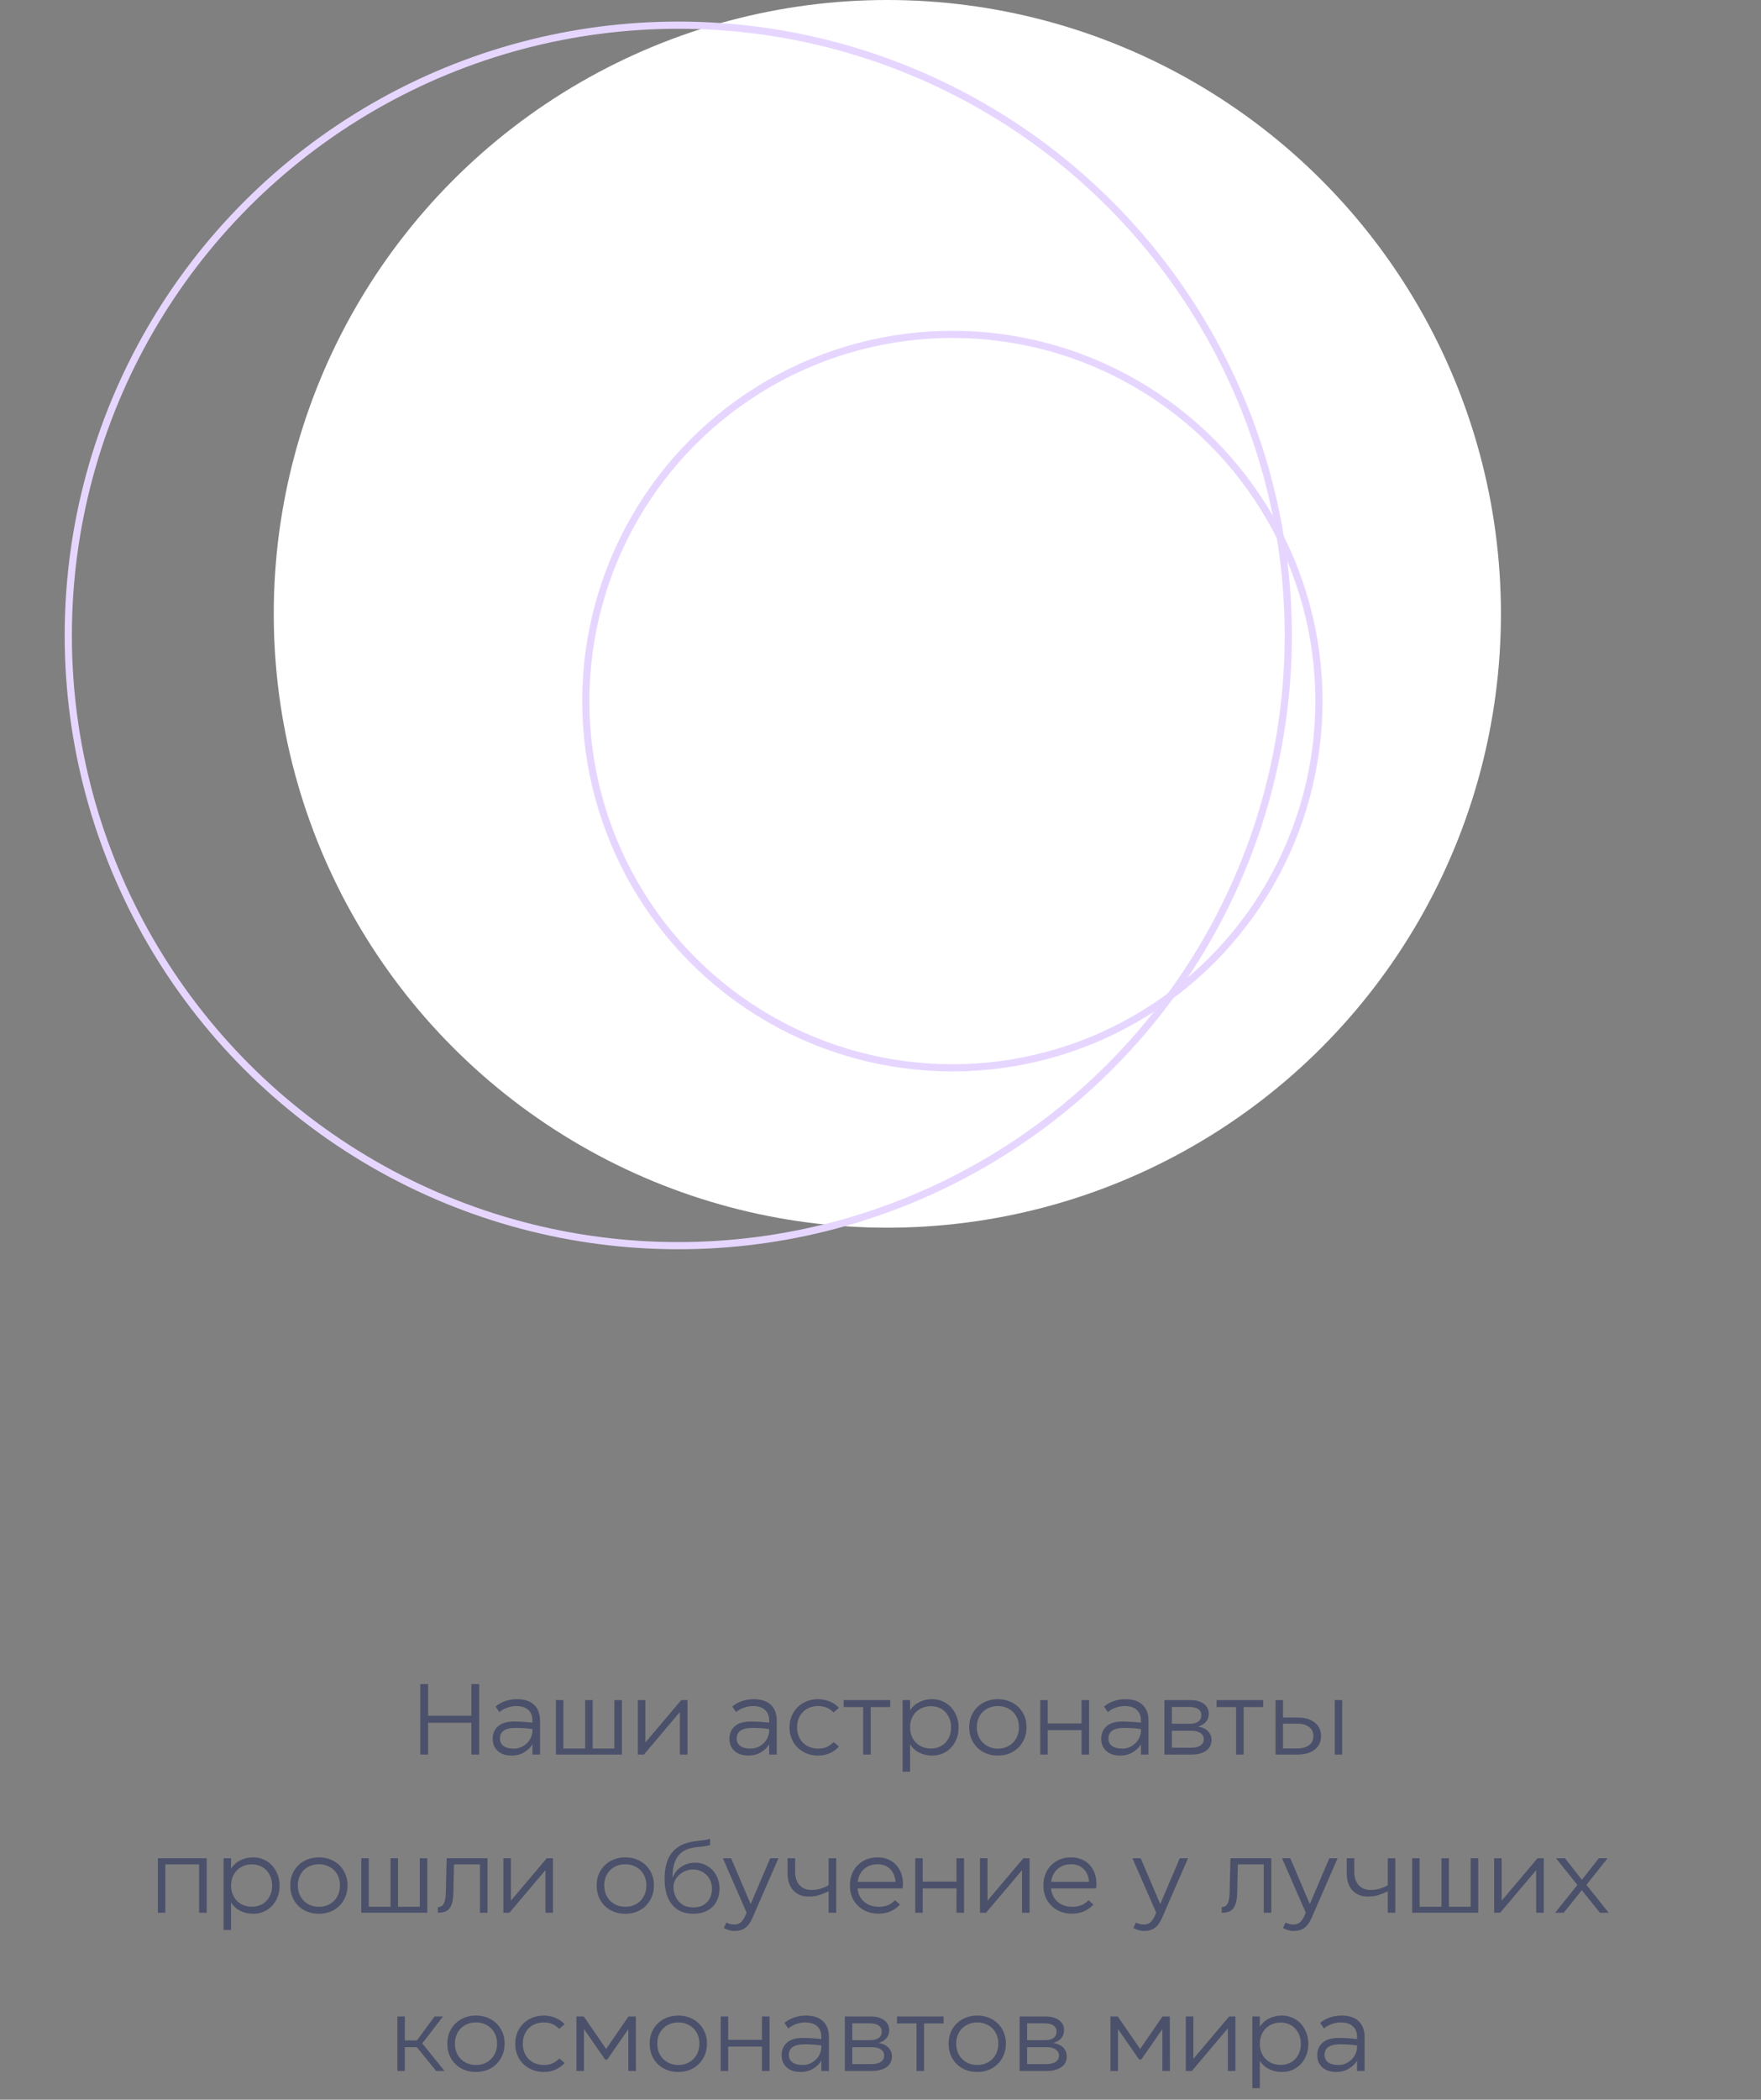 <svg width="245" height="292" viewBox="0 0 245 292" fill="none" xmlns="http://www.w3.org/2000/svg">
<rect x="0" y="0" width="245" height="292" fill="#808080" stroke="none"/>
<circle cx="123.452" cy="85.366" r="85.366" fill="white"/>
<circle cx="132.5" cy="97.5" r="51" stroke="#E6D6FF"/>
<circle cx="94.366" cy="88.366" r="84.866" stroke="#E6D6FF"/>
<path d="M65.578 238.596V234.2H66.67V244H65.578V239.576H59.558V244H58.466V234.2H59.558V238.596H65.578ZM71.895 236.3C72.959 236.3 73.762 236.561 74.303 237.084C74.854 237.597 75.129 238.335 75.129 239.296V244H74.079V242.572C73.836 242.992 73.458 243.361 72.945 243.678C72.441 243.986 71.848 244.14 71.167 244.14C70.364 244.14 69.725 243.925 69.249 243.496C68.782 243.067 68.549 242.507 68.549 241.816C68.549 241.088 68.796 240.505 69.291 240.066C69.786 239.627 70.528 239.408 71.517 239.408C72.264 239.408 73.118 239.459 74.079 239.562V239.31C74.079 238.638 73.883 238.129 73.491 237.784C73.108 237.429 72.544 237.252 71.797 237.252C71.396 237.252 70.99 237.327 70.579 237.476C70.168 237.616 69.8 237.821 69.473 238.092L68.941 237.322C69.352 236.977 69.814 236.72 70.327 236.552C70.84 236.384 71.363 236.3 71.895 236.3ZM71.489 243.174C71.974 243.174 72.413 243.053 72.805 242.81C73.206 242.567 73.519 242.255 73.743 241.872C73.967 241.48 74.079 241.083 74.079 240.682V240.458C73.37 240.346 72.595 240.29 71.755 240.29C70.29 240.29 69.557 240.78 69.557 241.76C69.557 242.217 69.725 242.567 70.061 242.81C70.397 243.053 70.873 243.174 71.489 243.174ZM85.476 243.16V236.426H86.526V244H77.342V236.426H78.378V243.16H81.416V236.426H82.452V243.16H85.476ZM95.643 236.426V244H94.593V238.078L89.581 244H88.741V236.426H89.791V242.32L94.775 236.426H95.643ZM104.83 236.3C105.894 236.3 106.697 236.561 107.238 237.084C107.789 237.597 108.064 238.335 108.064 239.296V244H107.014V242.572C106.772 242.992 106.394 243.361 105.88 243.678C105.376 243.986 104.784 244.14 104.102 244.14C103.3 244.14 102.66 243.925 102.184 243.496C101.718 243.067 101.484 242.507 101.484 241.816C101.484 241.088 101.732 240.505 102.226 240.066C102.721 239.627 103.463 239.408 104.452 239.408C105.199 239.408 106.053 239.459 107.014 239.562V239.31C107.014 238.638 106.818 238.129 106.426 237.784C106.044 237.429 105.479 237.252 104.732 237.252C104.331 237.252 103.925 237.327 103.514 237.476C103.104 237.616 102.735 237.821 102.408 238.092L101.876 237.322C102.287 236.977 102.749 236.72 103.262 236.552C103.776 236.384 104.298 236.3 104.83 236.3ZM104.424 243.174C104.91 243.174 105.348 243.053 105.74 242.81C106.142 242.567 106.454 242.255 106.678 241.872C106.902 241.48 107.014 241.083 107.014 240.682V240.458C106.305 240.346 105.53 240.29 104.69 240.29C103.225 240.29 102.492 240.78 102.492 241.76C102.492 242.217 102.66 242.567 102.996 242.81C103.332 243.053 103.808 243.174 104.424 243.174ZM113.82 244.14C113.073 244.14 112.396 243.972 111.79 243.636C111.183 243.3 110.707 242.838 110.362 242.25C110.016 241.653 109.844 240.976 109.844 240.22C109.844 239.464 110.016 238.792 110.362 238.204C110.707 237.607 111.183 237.14 111.79 236.804C112.396 236.468 113.073 236.3 113.82 236.3C114.38 236.3 114.907 236.403 115.402 236.608C115.906 236.804 116.344 237.103 116.718 237.504L115.962 238.148C115.663 237.831 115.336 237.602 114.982 237.462C114.627 237.322 114.235 237.252 113.806 237.252C113.255 237.252 112.756 237.373 112.308 237.616C111.869 237.859 111.524 238.204 111.272 238.652C111.02 239.1 110.894 239.618 110.894 240.206C110.894 240.803 111.02 241.326 111.272 241.774C111.524 242.222 111.874 242.567 112.322 242.81C112.77 243.053 113.274 243.174 113.834 243.174C114.263 243.174 114.65 243.104 114.996 242.964C115.341 242.815 115.668 242.581 115.976 242.264L116.718 242.894C116.344 243.305 115.906 243.617 115.402 243.832C114.907 244.037 114.38 244.14 113.82 244.14ZM117.372 236.426H123.854V237.392H121.138V244H120.088V237.392H117.372V236.426ZM129.678 236.3C130.36 236.3 130.98 236.468 131.54 236.804C132.11 237.14 132.553 237.611 132.87 238.218C133.197 238.815 133.36 239.487 133.36 240.234C133.36 240.99 133.197 241.667 132.87 242.264C132.553 242.852 132.114 243.314 131.554 243.65C130.994 243.977 130.369 244.14 129.678 244.14C129.025 244.14 128.428 244.005 127.886 243.734C127.354 243.463 126.93 243.076 126.612 242.572V246.394H125.576V236.426H126.612V237.854C126.93 237.359 127.359 236.977 127.9 236.706C128.442 236.435 129.034 236.3 129.678 236.3ZM129.524 243.16C130.056 243.16 130.537 243.039 130.966 242.796C131.396 242.544 131.727 242.199 131.96 241.76C132.203 241.312 132.324 240.803 132.324 240.234C132.324 239.655 132.203 239.142 131.96 238.694C131.727 238.246 131.396 237.896 130.966 237.644C130.537 237.392 130.056 237.266 129.524 237.266C128.964 237.266 128.465 237.392 128.026 237.644C127.588 237.887 127.242 238.232 126.99 238.68C126.738 239.128 126.612 239.641 126.612 240.22C126.612 240.799 126.738 241.312 126.99 241.76C127.242 242.208 127.588 242.553 128.026 242.796C128.465 243.039 128.964 243.16 129.524 243.16ZM138.825 244.14C138.06 244.14 137.374 243.972 136.767 243.636C136.17 243.3 135.699 242.833 135.353 242.236C135.017 241.639 134.849 240.962 134.849 240.206C134.849 239.459 135.017 238.792 135.353 238.204C135.699 237.607 136.175 237.14 136.781 236.804C137.388 236.468 138.069 236.3 138.825 236.3C139.591 236.3 140.277 236.468 140.883 236.804C141.49 237.14 141.961 237.602 142.297 238.19C142.643 238.778 142.815 239.445 142.815 240.192C142.815 240.948 142.643 241.625 142.297 242.222C141.961 242.819 141.49 243.291 140.883 243.636C140.277 243.972 139.591 244.14 138.825 244.14ZM138.839 243.174C139.399 243.174 139.899 243.048 140.337 242.796C140.785 242.544 141.135 242.194 141.387 241.746C141.639 241.298 141.765 240.785 141.765 240.206C141.765 239.627 141.639 239.114 141.387 238.666C141.135 238.218 140.785 237.873 140.337 237.63C139.889 237.378 139.385 237.252 138.825 237.252C138.265 237.252 137.761 237.378 137.313 237.63C136.875 237.873 136.529 238.218 136.277 238.666C136.025 239.114 135.899 239.627 135.899 240.206C135.899 240.785 136.025 241.298 136.277 241.746C136.529 242.194 136.879 242.544 137.327 242.796C137.775 243.048 138.279 243.174 138.839 243.174ZM150.471 239.674V236.426H151.521V244H150.471V240.612H145.767V244H144.731V236.426H145.767V239.674H150.471ZM156.551 236.3C157.615 236.3 158.418 236.561 158.959 237.084C159.51 237.597 159.785 238.335 159.785 239.296V244H158.735V242.572C158.493 242.992 158.115 243.361 157.601 243.678C157.097 243.986 156.505 244.14 155.823 244.14C155.021 244.14 154.381 243.925 153.905 243.496C153.439 243.067 153.205 242.507 153.205 241.816C153.205 241.088 153.453 240.505 153.947 240.066C154.442 239.627 155.184 239.408 156.173 239.408C156.92 239.408 157.774 239.459 158.735 239.562V239.31C158.735 238.638 158.539 238.129 158.147 237.784C157.765 237.429 157.2 237.252 156.453 237.252C156.052 237.252 155.646 237.327 155.235 237.476C154.825 237.616 154.456 237.821 154.129 238.092L153.597 237.322C154.008 236.977 154.47 236.72 154.983 236.552C155.497 236.384 156.019 236.3 156.551 236.3ZM156.145 243.174C156.631 243.174 157.069 243.053 157.461 242.81C157.863 242.567 158.175 242.255 158.399 241.872C158.623 241.48 158.735 241.083 158.735 240.682V240.458C158.026 240.346 157.251 240.29 156.411 240.29C154.946 240.29 154.213 240.78 154.213 241.76C154.213 242.217 154.381 242.567 154.717 242.81C155.053 243.053 155.529 243.174 156.145 243.174ZM166.688 240.108C167.276 240.201 167.734 240.416 168.06 240.752C168.387 241.088 168.55 241.503 168.55 241.998C168.55 242.623 168.298 243.113 167.794 243.468C167.3 243.823 166.618 244 165.75 244H161.998V236.426H165.582C166.385 236.426 167.015 236.599 167.472 236.944C167.939 237.28 168.172 237.742 168.172 238.33C168.172 238.769 168.042 239.142 167.78 239.45C167.519 239.758 167.155 239.977 166.688 240.108ZM163.034 237.378V239.716H165.568C166.063 239.716 166.446 239.613 166.716 239.408C166.996 239.203 167.136 238.909 167.136 238.526C167.136 238.171 166.996 237.891 166.716 237.686C166.436 237.481 166.021 237.378 165.47 237.378H163.034ZM165.708 243.048C166.278 243.048 166.712 242.945 167.01 242.74C167.318 242.535 167.472 242.241 167.472 241.858C167.472 241.494 167.318 241.209 167.01 241.004C166.712 240.799 166.301 240.696 165.778 240.696H163.034V243.048H165.708ZM169.257 236.426H175.739V237.392H173.023V244H171.973V237.392H169.257V236.426ZM180.457 238.848C181.493 238.848 182.305 239.077 182.893 239.534C183.49 239.991 183.789 240.626 183.789 241.438C183.789 242.231 183.495 242.857 182.907 243.314C182.319 243.771 181.512 244 180.485 244H177.461V236.426H178.497V238.848H180.457ZM180.457 243.146C181.166 243.146 181.722 242.997 182.123 242.698C182.524 242.399 182.725 241.979 182.725 241.438C182.725 240.887 182.524 240.463 182.123 240.164C181.722 239.856 181.162 239.702 180.443 239.702H178.497V243.146H180.457ZM186.729 244H185.693V236.426H186.729V244ZM28.754 258.426V266H27.704V259.266H23V266H21.964V258.426H28.754ZM35.213 258.3C35.894 258.3 36.515 258.468 37.075 258.804C37.644 259.14 38.087 259.611 38.405 260.218C38.731 260.815 38.895 261.487 38.895 262.234C38.895 262.99 38.731 263.667 38.405 264.264C38.087 264.852 37.649 265.314 37.089 265.65C36.529 265.977 35.903 266.14 35.213 266.14C34.559 266.14 33.962 266.005 33.421 265.734C32.889 265.463 32.464 265.076 32.147 264.572V268.394H31.111V258.426H32.147V259.854C32.464 259.359 32.893 258.977 33.435 258.706C33.976 258.435 34.569 258.3 35.213 258.3ZM35.059 265.16C35.591 265.16 36.071 265.039 36.501 264.796C36.93 264.544 37.261 264.199 37.495 263.76C37.737 263.312 37.859 262.803 37.859 262.234C37.859 261.655 37.737 261.142 37.495 260.694C37.261 260.246 36.93 259.896 36.501 259.644C36.071 259.392 35.591 259.266 35.059 259.266C34.499 259.266 33.999 259.392 33.561 259.644C33.122 259.887 32.777 260.232 32.525 260.68C32.273 261.128 32.147 261.641 32.147 262.22C32.147 262.799 32.273 263.312 32.525 263.76C32.777 264.208 33.122 264.553 33.561 264.796C33.999 265.039 34.499 265.16 35.059 265.16ZM44.36 266.14C43.594 266.14 42.908 265.972 42.302 265.636C41.704 265.3 41.233 264.833 40.888 264.236C40.552 263.639 40.384 262.962 40.384 262.206C40.384 261.459 40.552 260.792 40.888 260.204C41.233 259.607 41.709 259.14 42.316 258.804C42.922 258.468 43.604 258.3 44.36 258.3C45.125 258.3 45.811 258.468 46.418 258.804C47.024 259.14 47.496 259.602 47.832 260.19C48.177 260.778 48.35 261.445 48.35 262.192C48.35 262.948 48.177 263.625 47.832 264.222C47.496 264.819 47.024 265.291 46.418 265.636C45.811 265.972 45.125 266.14 44.36 266.14ZM44.374 265.174C44.934 265.174 45.433 265.048 45.872 264.796C46.32 264.544 46.67 264.194 46.922 263.746C47.174 263.298 47.3 262.785 47.3 262.206C47.3 261.627 47.174 261.114 46.922 260.666C46.67 260.218 46.32 259.873 45.872 259.63C45.424 259.378 44.92 259.252 44.36 259.252C43.8 259.252 43.296 259.378 42.848 259.63C42.409 259.873 42.064 260.218 41.812 260.666C41.56 261.114 41.434 261.627 41.434 262.206C41.434 262.785 41.56 263.298 41.812 263.746C42.064 264.194 42.414 264.544 42.862 264.796C43.31 265.048 43.814 265.174 44.374 265.174ZM58.399 265.16V258.426H59.449V266H50.265V258.426H51.301V265.16H54.339V258.426H55.375V265.16H58.399ZM67.824 266H66.774V259.266H63.162L63.078 263.13C63.069 263.886 62.98 264.474 62.812 264.894C62.653 265.305 62.42 265.594 62.112 265.762C61.813 265.921 61.417 266 60.922 266V265.216C61.305 265.207 61.58 265.039 61.748 264.712C61.925 264.385 62.019 263.83 62.028 263.046L62.14 258.426H67.824V266ZM76.933 258.426V266H75.883V260.078L70.871 266H70.031V258.426H71.081V264.32L76.065 258.426H76.933ZM86.989 266.14C86.223 266.14 85.537 265.972 84.93 265.636C84.333 265.3 83.862 264.833 83.516 264.236C83.18 263.639 83.013 262.962 83.013 262.206C83.013 261.459 83.18 260.792 83.516 260.204C83.862 259.607 84.338 259.14 84.945 258.804C85.551 258.468 86.233 258.3 86.989 258.3C87.754 258.3 88.44 258.468 89.046 258.804C89.653 259.14 90.124 259.602 90.46 260.19C90.806 260.778 90.978 261.445 90.978 262.192C90.978 262.948 90.806 263.625 90.46 264.222C90.124 264.819 89.653 265.291 89.046 265.636C88.44 265.972 87.754 266.14 86.989 266.14ZM87.002 265.174C87.562 265.174 88.062 265.048 88.501 264.796C88.948 264.544 89.299 264.194 89.55 263.746C89.802 263.298 89.928 262.785 89.928 262.206C89.928 261.627 89.802 261.114 89.55 260.666C89.299 260.218 88.948 259.873 88.501 259.63C88.052 259.378 87.549 259.252 86.989 259.252C86.428 259.252 85.924 259.378 85.477 259.63C85.038 259.873 84.692 260.218 84.441 260.666C84.189 261.114 84.062 261.627 84.062 262.206C84.062 262.785 84.189 263.298 84.441 263.746C84.692 264.194 85.043 264.544 85.49 264.796C85.939 265.048 86.442 265.174 87.002 265.174ZM96.478 266.14C95.18 266.14 94.186 265.715 93.496 264.866C92.805 264.017 92.46 262.813 92.46 261.254C92.46 258.155 93.841 256.429 96.604 256.074L97.15 256.004C97.532 255.967 97.84 255.929 98.074 255.892C98.307 255.845 98.545 255.785 98.788 255.71V256.578C98.554 256.662 98.279 256.723 97.962 256.76C97.654 256.797 97.467 256.821 97.402 256.83C97.178 256.839 96.926 256.867 96.646 256.914C95.479 257.082 94.662 257.549 94.196 258.314C93.738 259.07 93.533 260.017 93.58 261.156C93.692 260.801 93.888 260.461 94.168 260.134C94.457 259.807 94.816 259.546 95.246 259.35C95.684 259.145 96.17 259.042 96.702 259.042C97.364 259.042 97.952 259.205 98.466 259.532C98.988 259.849 99.39 260.283 99.67 260.834C99.959 261.375 100.104 261.973 100.104 262.626C100.104 263.345 99.95 263.97 99.642 264.502C99.343 265.034 98.918 265.44 98.368 265.72C97.817 266 97.187 266.14 96.478 266.14ZM96.492 265.258C97.257 265.258 97.873 265.025 98.34 264.558C98.816 264.091 99.054 263.452 99.054 262.64C99.054 262.155 98.942 261.711 98.718 261.31C98.494 260.899 98.176 260.577 97.766 260.344C97.364 260.101 96.912 259.98 96.408 259.98C95.969 259.98 95.54 260.087 95.12 260.302C94.7 260.517 94.354 260.815 94.084 261.198C93.822 261.581 93.692 262.015 93.692 262.5C93.692 262.864 93.78 263.261 93.958 263.69C94.135 264.11 94.429 264.479 94.84 264.796C95.26 265.104 95.81 265.258 96.492 265.258ZM107.151 258.426H108.299L104.995 266L104.687 266.714C104.407 267.358 104.071 267.82 103.679 268.1C103.296 268.389 102.802 268.534 102.195 268.534C101.934 268.534 101.663 268.492 101.383 268.408C101.112 268.333 100.888 268.24 100.711 268.128L101.047 267.358C101.402 267.545 101.77 267.638 102.153 267.638C102.517 267.638 102.811 267.545 103.035 267.358C103.259 267.181 103.469 266.882 103.665 266.462L103.875 265.986L100.571 258.426H101.719L104.435 264.796L107.151 258.426ZM115.282 258.426H116.332V266H115.282V263.018C114.862 263.223 114.433 263.396 113.994 263.536C113.565 263.676 113.066 263.746 112.496 263.746C111.591 263.746 110.877 263.457 110.354 262.878C109.832 262.299 109.57 261.501 109.57 260.484V258.426H110.62V260.302C110.62 261.077 110.821 261.693 111.222 262.15C111.633 262.607 112.193 262.836 112.902 262.836C113.724 262.836 114.517 262.612 115.282 262.164V258.426ZM119.309 262.612C119.374 263.377 119.678 263.998 120.219 264.474C120.77 264.941 121.456 265.174 122.277 265.174C123.22 265.174 123.966 264.866 124.517 264.25L125.203 264.866C124.83 265.267 124.391 265.58 123.887 265.804C123.392 266.019 122.837 266.126 122.221 266.126C121.456 266.126 120.77 265.958 120.163 265.622C119.566 265.286 119.094 264.824 118.749 264.236C118.413 263.639 118.245 262.962 118.245 262.206C118.245 261.459 118.404 260.792 118.721 260.204C119.048 259.607 119.505 259.14 120.093 258.804C120.681 258.468 121.353 258.3 122.109 258.3C122.79 258.3 123.397 258.454 123.929 258.762C124.461 259.07 124.876 259.504 125.175 260.064C125.474 260.624 125.623 261.263 125.623 261.982C125.623 262.15 125.604 262.36 125.567 262.612H119.309ZM122.109 259.252C121.344 259.252 120.709 259.476 120.205 259.924C119.71 260.372 119.416 260.965 119.323 261.702H124.601C124.526 260.918 124.265 260.316 123.817 259.896C123.378 259.467 122.809 259.252 122.109 259.252ZM133.073 261.674V258.426H134.123V266H133.073V262.612H128.369V266H127.333V258.426H128.369V261.674H133.073ZM143.242 258.426V266H142.192V260.078L137.18 266H136.34V258.426H137.39V264.32L142.374 258.426H143.242ZM146.229 262.612C146.294 263.377 146.598 263.998 147.139 264.474C147.69 264.941 148.376 265.174 149.197 265.174C150.14 265.174 150.886 264.866 151.437 264.25L152.123 264.866C151.75 265.267 151.311 265.58 150.807 265.804C150.312 266.019 149.757 266.126 149.141 266.126C148.376 266.126 147.69 265.958 147.083 265.622C146.486 265.286 146.014 264.824 145.669 264.236C145.333 263.639 145.165 262.962 145.165 262.206C145.165 261.459 145.324 260.792 145.641 260.204C145.968 259.607 146.425 259.14 147.013 258.804C147.601 258.468 148.273 258.3 149.029 258.3C149.71 258.3 150.317 258.454 150.849 258.762C151.381 259.07 151.796 259.504 152.095 260.064C152.394 260.624 152.543 261.263 152.543 261.982C152.543 262.15 152.524 262.36 152.487 262.612H146.229ZM149.029 259.252C148.264 259.252 147.629 259.476 147.125 259.924C146.63 260.372 146.336 260.965 146.243 261.702H151.521C151.446 260.918 151.185 260.316 150.737 259.896C150.298 259.467 149.729 259.252 149.029 259.252ZM164.135 258.426H165.283L161.979 266L161.671 266.714C161.391 267.358 161.055 267.82 160.663 268.1C160.281 268.389 159.786 268.534 159.179 268.534C158.918 268.534 158.647 268.492 158.367 268.408C158.097 268.333 157.873 268.24 157.695 268.128L158.031 267.358C158.386 267.545 158.755 267.638 159.137 267.638C159.501 267.638 159.795 267.545 160.019 267.358C160.243 267.181 160.453 266.882 160.649 266.462L160.859 265.986L157.555 258.426H158.703L161.419 264.796L164.135 258.426ZM176.871 266H175.821V259.266H172.209L172.125 263.13C172.115 263.886 172.027 264.474 171.859 264.894C171.7 265.305 171.467 265.594 171.159 265.762C170.86 265.921 170.463 266 169.969 266V265.216C170.351 265.207 170.627 265.039 170.795 264.712C170.972 264.385 171.065 263.83 171.075 263.046L171.187 258.426H176.871V266ZM184.944 258.426H186.092L182.788 266L182.48 266.714C182.2 267.358 181.864 267.82 181.472 268.1C181.089 268.389 180.595 268.534 179.988 268.534C179.727 268.534 179.456 268.492 179.176 268.408C178.905 268.333 178.681 268.24 178.504 268.128L178.84 267.358C179.195 267.545 179.563 267.638 179.946 267.638C180.31 267.638 180.604 267.545 180.828 267.358C181.052 267.181 181.262 266.882 181.458 266.462L181.668 265.986L178.364 258.426H179.512L182.228 264.796L184.944 258.426ZM193.075 258.426H194.125V266H193.075V263.018C192.655 263.223 192.226 263.396 191.787 263.536C191.358 263.676 190.858 263.746 190.289 263.746C189.384 263.746 188.67 263.457 188.147 262.878C187.624 262.299 187.363 261.501 187.363 260.484V258.426H188.413V260.302C188.413 261.077 188.614 261.693 189.015 262.15C189.426 262.607 189.986 262.836 190.695 262.836C191.516 262.836 192.31 262.612 193.075 262.164V258.426ZM204.606 265.16V258.426H205.656V266H196.472V258.426H197.508V265.16H200.546V258.426H201.582V265.16H204.606ZM214.773 258.426V266H213.723V260.078L208.711 266H207.871V258.426H208.921V264.32L213.905 258.426H214.773ZM220.714 262.122L223.808 266H222.59L220.07 262.864L217.55 266H216.36L219.454 262.136L216.486 258.426H217.732L220.084 261.422L222.436 258.426H223.654L220.714 262.122ZM61.841 288H60.679L57.991 284.696H56.325V288H55.289V280.426H56.325V283.758H58.005L60.455 280.426H61.631L58.747 284.164L61.841 288ZM66.214 288.14C65.449 288.14 64.763 287.972 64.156 287.636C63.559 287.3 63.087 286.833 62.742 286.236C62.406 285.639 62.238 284.962 62.238 284.206C62.238 283.459 62.406 282.792 62.742 282.204C63.087 281.607 63.563 281.14 64.17 280.804C64.777 280.468 65.458 280.3 66.214 280.3C66.979 280.3 67.665 280.468 68.272 280.804C68.879 281.14 69.35 281.602 69.686 282.19C70.031 282.778 70.204 283.445 70.204 284.192C70.204 284.948 70.031 285.625 69.686 286.222C69.35 286.819 68.879 287.291 68.272 287.636C67.665 287.972 66.979 288.14 66.214 288.14ZM66.228 287.174C66.788 287.174 67.287 287.048 67.726 286.796C68.174 286.544 68.524 286.194 68.776 285.746C69.028 285.298 69.154 284.785 69.154 284.206C69.154 283.627 69.028 283.114 68.776 282.666C68.524 282.218 68.174 281.873 67.726 281.63C67.278 281.378 66.774 281.252 66.214 281.252C65.654 281.252 65.15 281.378 64.702 281.63C64.263 281.873 63.918 282.218 63.666 282.666C63.414 283.114 63.288 283.627 63.288 284.206C63.288 284.785 63.414 285.298 63.666 285.746C63.918 286.194 64.268 286.544 64.716 286.796C65.164 287.048 65.668 287.174 66.228 287.174ZM75.661 288.14C74.915 288.14 74.238 287.972 73.631 287.636C73.025 287.3 72.549 286.838 72.203 286.25C71.858 285.653 71.685 284.976 71.685 284.22C71.685 283.464 71.858 282.792 72.203 282.204C72.549 281.607 73.025 281.14 73.631 280.804C74.238 280.468 74.915 280.3 75.661 280.3C76.221 280.3 76.749 280.403 77.243 280.608C77.747 280.804 78.186 281.103 78.559 281.504L77.803 282.148C77.505 281.831 77.178 281.602 76.823 281.462C76.469 281.322 76.077 281.252 75.647 281.252C75.097 281.252 74.597 281.373 74.149 281.616C73.711 281.859 73.365 282.204 73.113 282.652C72.861 283.1 72.735 283.618 72.735 284.206C72.735 284.803 72.861 285.326 73.113 285.774C73.365 286.222 73.715 286.567 74.163 286.81C74.611 287.053 75.115 287.174 75.675 287.174C76.105 287.174 76.492 287.104 76.837 286.964C77.183 286.815 77.509 286.581 77.817 286.264L78.559 286.894C78.186 287.305 77.747 287.617 77.243 287.832C76.749 288.037 76.221 288.14 75.661 288.14ZM88.459 280.426L88.473 288H87.423V282.176L84.483 286.418H84.189L81.249 282.176V288H80.199V280.426H81.221L84.329 284.948L87.437 280.426H88.459ZM94.365 288.14C93.599 288.14 92.913 287.972 92.306 287.636C91.709 287.3 91.238 286.833 90.892 286.236C90.556 285.639 90.388 284.962 90.388 284.206C90.388 283.459 90.556 282.792 90.892 282.204C91.238 281.607 91.714 281.14 92.32 280.804C92.927 280.468 93.609 280.3 94.365 280.3C95.13 280.3 95.816 280.468 96.422 280.804C97.029 281.14 97.501 281.602 97.837 282.19C98.182 282.778 98.355 283.445 98.355 284.192C98.355 284.948 98.182 285.625 97.837 286.222C97.501 286.819 97.029 287.291 96.422 287.636C95.816 287.972 95.13 288.14 94.365 288.14ZM94.379 287.174C94.939 287.174 95.438 287.048 95.876 286.796C96.325 286.544 96.674 286.194 96.927 285.746C97.178 285.298 97.305 284.785 97.305 284.206C97.305 283.627 97.178 283.114 96.927 282.666C96.674 282.218 96.325 281.873 95.876 281.63C95.428 281.378 94.924 281.252 94.365 281.252C93.805 281.252 93.3 281.378 92.853 281.63C92.414 281.873 92.069 282.218 91.817 282.666C91.564 283.114 91.439 283.627 91.439 284.206C91.439 284.785 91.564 285.298 91.817 285.746C92.069 286.194 92.418 286.544 92.867 286.796C93.314 287.048 93.819 287.174 94.379 287.174ZM106.01 283.674V280.426H107.06V288H106.01V284.612H101.306V288H100.27V280.426H101.306V283.674H106.01ZM112.09 280.3C113.154 280.3 113.957 280.561 114.498 281.084C115.049 281.597 115.324 282.335 115.324 283.296V288H114.274V286.572C114.032 286.992 113.654 287.361 113.14 287.678C112.636 287.986 112.044 288.14 111.362 288.14C110.56 288.14 109.92 287.925 109.444 287.496C108.978 287.067 108.744 286.507 108.744 285.816C108.744 285.088 108.992 284.505 109.486 284.066C109.981 283.627 110.723 283.408 111.712 283.408C112.459 283.408 113.313 283.459 114.274 283.562V283.31C114.274 282.638 114.078 282.129 113.686 281.784C113.304 281.429 112.739 281.252 111.992 281.252C111.591 281.252 111.185 281.327 110.774 281.476C110.364 281.616 109.995 281.821 109.668 282.092L109.136 281.322C109.547 280.977 110.009 280.72 110.522 280.552C111.036 280.384 111.558 280.3 112.09 280.3ZM111.684 287.174C112.17 287.174 112.608 287.053 113 286.81C113.402 286.567 113.714 286.255 113.938 285.872C114.162 285.48 114.274 285.083 114.274 284.682V284.458C113.565 284.346 112.79 284.29 111.95 284.29C110.485 284.29 109.752 284.78 109.752 285.76C109.752 286.217 109.92 286.567 110.256 286.81C110.592 287.053 111.068 287.174 111.684 287.174ZM122.227 284.108C122.815 284.201 123.273 284.416 123.599 284.752C123.926 285.088 124.089 285.503 124.089 285.998C124.089 286.623 123.837 287.113 123.333 287.468C122.839 287.823 122.157 288 121.289 288H117.537V280.426H121.121C121.924 280.426 122.554 280.599 123.011 280.944C123.478 281.28 123.711 281.742 123.711 282.33C123.711 282.769 123.581 283.142 123.319 283.45C123.058 283.758 122.694 283.977 122.227 284.108ZM118.573 281.378V283.716H121.107C121.602 283.716 121.985 283.613 122.255 283.408C122.535 283.203 122.675 282.909 122.675 282.526C122.675 282.171 122.535 281.891 122.255 281.686C121.975 281.481 121.56 281.378 121.009 281.378H118.573ZM121.247 287.048C121.817 287.048 122.251 286.945 122.549 286.74C122.857 286.535 123.011 286.241 123.011 285.858C123.011 285.494 122.857 285.209 122.549 285.004C122.251 284.799 121.84 284.696 121.317 284.696H118.573V287.048H121.247ZM124.796 280.426H131.278V281.392H128.562V288H127.512V281.392H124.796V280.426ZM135.954 288.14C135.189 288.14 134.503 287.972 133.896 287.636C133.299 287.3 132.828 286.833 132.482 286.236C132.146 285.639 131.978 284.962 131.978 284.206C131.978 283.459 132.146 282.792 132.482 282.204C132.828 281.607 133.304 281.14 133.91 280.804C134.517 280.468 135.198 280.3 135.954 280.3C136.72 280.3 137.406 280.468 138.012 280.804C138.619 281.14 139.09 281.602 139.426 282.19C139.772 282.778 139.944 283.445 139.944 284.192C139.944 284.948 139.772 285.625 139.426 286.222C139.09 286.819 138.619 287.291 138.012 287.636C137.406 287.972 136.72 288.14 135.954 288.14ZM135.968 287.174C136.528 287.174 137.028 287.048 137.466 286.796C137.914 286.544 138.264 286.194 138.516 285.746C138.768 285.298 138.894 284.785 138.894 284.206C138.894 283.627 138.768 283.114 138.516 282.666C138.264 282.218 137.914 281.873 137.466 281.63C137.018 281.378 136.514 281.252 135.954 281.252C135.394 281.252 134.89 281.378 134.442 281.63C134.004 281.873 133.658 282.218 133.406 282.666C133.154 283.114 133.028 283.627 133.028 284.206C133.028 284.785 133.154 285.298 133.406 285.746C133.658 286.194 134.008 286.544 134.456 286.796C134.904 287.048 135.408 287.174 135.968 287.174ZM146.55 284.108C147.138 284.201 147.595 284.416 147.922 284.752C148.248 285.088 148.412 285.503 148.412 285.998C148.412 286.623 148.16 287.113 147.656 287.468C147.161 287.823 146.48 288 145.612 288H141.86V280.426H145.444C146.246 280.426 146.876 280.599 147.334 280.944C147.8 281.28 148.034 281.742 148.034 282.33C148.034 282.769 147.903 283.142 147.642 283.45C147.38 283.758 147.016 283.977 146.55 284.108ZM142.896 281.378V283.716H145.43C145.924 283.716 146.307 283.613 146.578 283.408C146.858 283.203 146.998 282.909 146.998 282.526C146.998 282.171 146.858 281.891 146.578 281.686C146.298 281.481 145.882 281.378 145.332 281.378H142.896ZM145.57 287.048C146.139 287.048 146.573 286.945 146.872 286.74C147.18 286.535 147.334 286.241 147.334 285.858C147.334 285.494 147.18 285.209 146.872 285.004C146.573 284.799 146.162 284.696 145.64 284.696H142.896V287.048H145.57ZM162.752 280.426L162.766 288H161.716V282.176L158.776 286.418H158.482L155.542 282.176V288H154.492V280.426H155.514L158.622 284.948L161.73 280.426H162.752ZM171.877 280.426V288H170.827V282.078L165.815 288H164.975V280.426H166.025V286.32L171.009 280.426H171.877ZM178.337 280.3C179.018 280.3 179.639 280.468 180.199 280.804C180.768 281.14 181.211 281.611 181.529 282.218C181.855 282.815 182.019 283.487 182.019 284.234C182.019 284.99 181.855 285.667 181.529 286.264C181.211 286.852 180.773 287.314 180.213 287.65C179.653 287.977 179.027 288.14 178.337 288.14C177.683 288.14 177.086 288.005 176.545 287.734C176.013 287.463 175.588 287.076 175.271 286.572V290.394H174.235V280.426H175.271V281.854C175.588 281.359 176.017 280.977 176.559 280.706C177.1 280.435 177.693 280.3 178.337 280.3ZM178.183 287.16C178.715 287.16 179.195 287.039 179.625 286.796C180.054 286.544 180.385 286.199 180.619 285.76C180.861 285.312 180.983 284.803 180.983 284.234C180.983 283.655 180.861 283.142 180.619 282.694C180.385 282.246 180.054 281.896 179.625 281.644C179.195 281.392 178.715 281.266 178.183 281.266C177.623 281.266 177.123 281.392 176.685 281.644C176.246 281.887 175.901 282.232 175.649 282.68C175.397 283.128 175.271 283.641 175.271 284.22C175.271 284.799 175.397 285.312 175.649 285.76C175.901 286.208 176.246 286.553 176.685 286.796C177.123 287.039 177.623 287.16 178.183 287.16ZM186.616 280.3C187.68 280.3 188.482 280.561 189.024 281.084C189.574 281.597 189.85 282.335 189.85 283.296V288H188.8V286.572C188.557 286.992 188.179 287.361 187.666 287.678C187.162 287.986 186.569 288.14 185.888 288.14C185.085 288.14 184.446 287.925 183.97 287.496C183.503 287.067 183.27 286.507 183.27 285.816C183.27 285.088 183.517 284.505 184.012 284.066C184.506 283.627 185.248 283.408 186.238 283.408C186.984 283.408 187.838 283.459 188.8 283.562V283.31C188.8 282.638 188.604 282.129 188.212 281.784C187.829 281.429 187.264 281.252 186.518 281.252C186.116 281.252 185.71 281.327 185.3 281.476C184.889 281.616 184.52 281.821 184.194 282.092L183.662 281.322C184.072 280.977 184.534 280.72 185.048 280.552C185.561 280.384 186.084 280.3 186.616 280.3ZM186.21 287.174C186.695 287.174 187.134 287.053 187.526 286.81C187.927 286.567 188.24 286.255 188.464 285.872C188.688 285.48 188.8 285.083 188.8 284.682V284.458C188.09 284.346 187.316 284.29 186.476 284.29C185.01 284.29 184.278 284.78 184.278 285.76C184.278 286.217 184.446 286.567 184.782 286.81C185.118 287.053 185.594 287.174 186.21 287.174Z" fill="#4B506B"/>
</svg>
